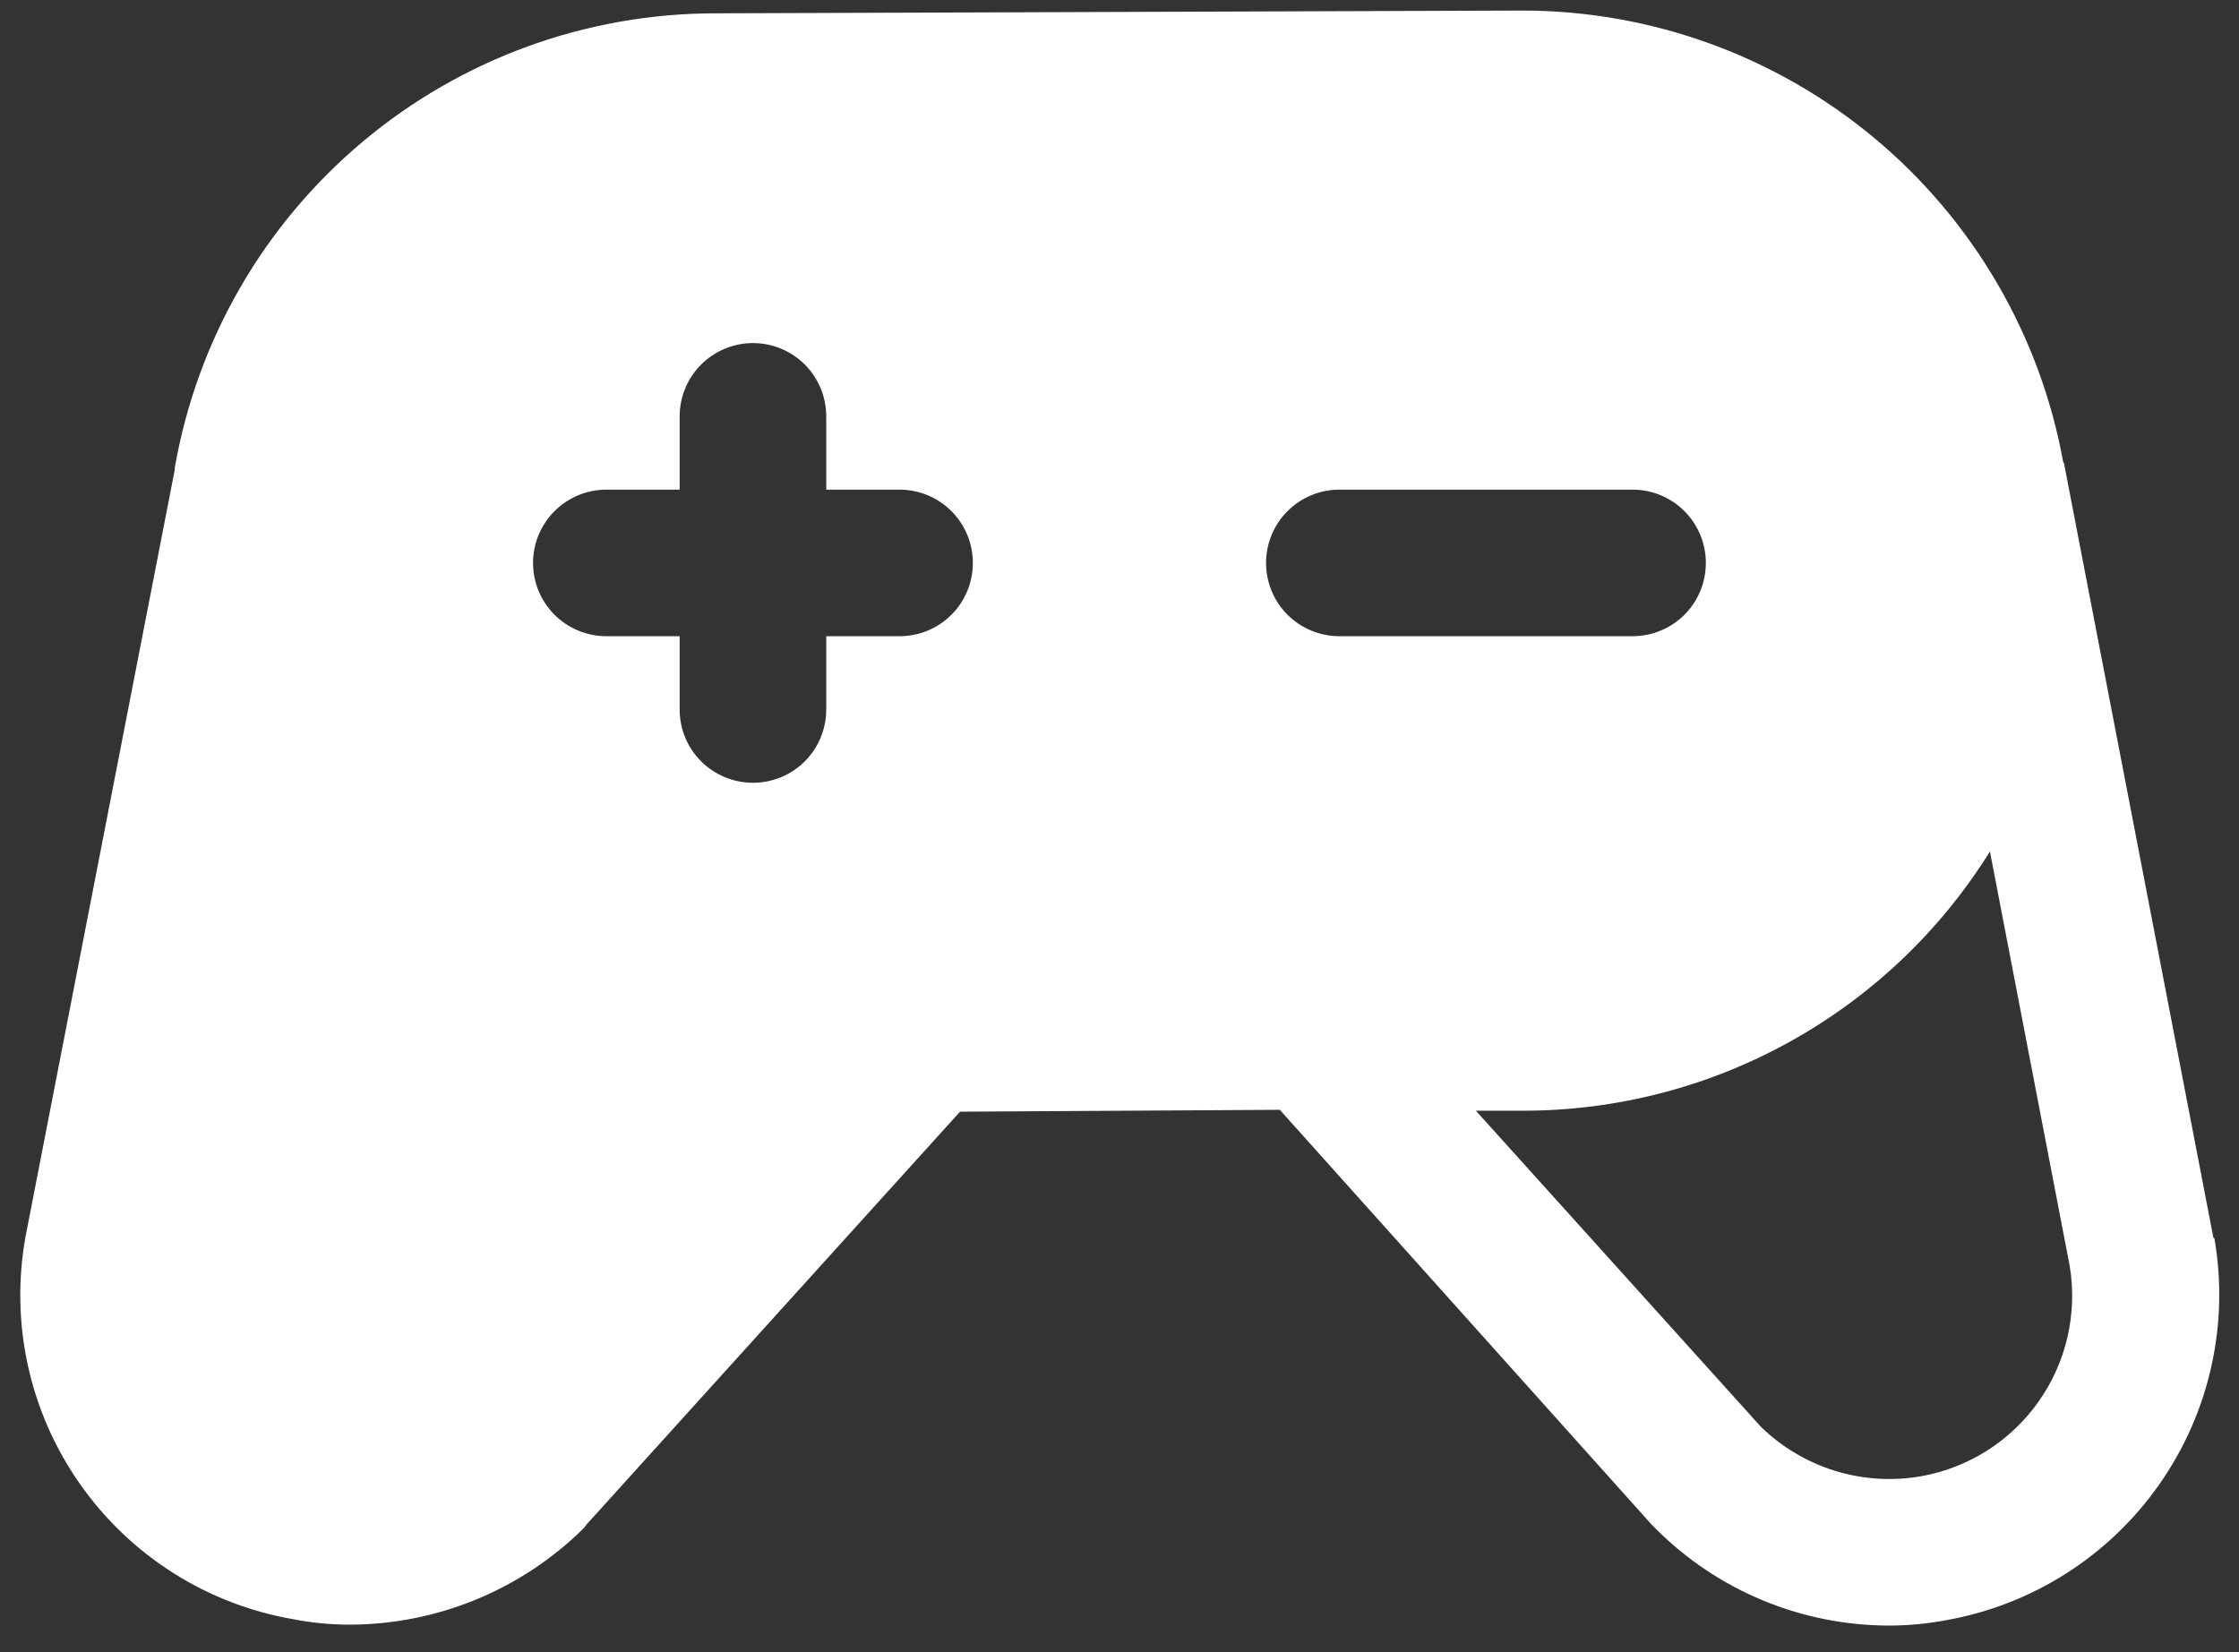 <svg width="42" height="31" viewBox="0 0 42 31" fill="none" xmlns="http://www.w3.org/2000/svg">
<rect x="0" y="0" width="42" height="31" fill="#333333" stroke="none"/>
<path d="M41.538 23.23H41.521L38.72 8.706C38.72 8.689 38.72 8.689 38.703 8.672C38.272 6.295 37.021 4.146 35.168 2.597C33.315 1.049 30.977 0.2 28.562 0.198L13.437 0.25C11.011 0.246 8.661 1.099 6.803 2.659C4.944 4.219 3.696 6.385 3.279 8.775V8.809L0.477 23.212C0.334 24.013 0.35 24.834 0.525 25.628C0.7 26.422 1.03 27.173 1.497 27.839C1.963 28.505 2.557 29.073 3.243 29.509C3.929 29.945 4.695 30.241 5.496 30.38C5.847 30.449 6.204 30.483 6.562 30.483C8.203 30.479 9.777 29.831 10.945 28.678L11.013 28.592L18.009 20.858L24.007 20.823L30.985 28.609L31.071 28.695C32.23 29.85 33.8 30.499 35.437 30.5C35.8 30.5 36.163 30.465 36.52 30.397C38.133 30.107 39.567 29.191 40.507 27.848C41.448 26.505 41.819 24.845 41.538 23.23ZM16.874 11.937H15.499V13.312C15.499 13.677 15.354 14.027 15.097 14.285C14.839 14.542 14.489 14.687 14.124 14.687C13.76 14.687 13.41 14.542 13.152 14.285C12.894 14.027 12.749 13.677 12.749 13.312V11.937H11.374C11.01 11.937 10.66 11.792 10.402 11.535C10.144 11.277 9.999 10.927 9.999 10.562C9.999 10.198 10.144 9.848 10.402 9.59C10.66 9.332 11.01 9.187 11.374 9.187H12.749V7.812C12.749 7.448 12.894 7.098 13.152 6.84C13.41 6.582 13.76 6.437 14.124 6.437C14.489 6.437 14.839 6.582 15.097 6.84C15.354 7.098 15.499 7.448 15.499 7.812V9.187H16.874C17.239 9.187 17.589 9.332 17.847 9.59C18.105 9.848 18.249 10.198 18.249 10.562C18.249 10.927 18.105 11.277 17.847 11.535C17.589 11.792 17.239 11.937 16.874 11.937ZM23.749 10.562C23.749 10.198 23.894 9.848 24.152 9.59C24.41 9.332 24.76 9.187 25.124 9.187L30.624 9.187C30.989 9.187 31.339 9.332 31.597 9.59C31.855 9.848 31.999 10.198 31.999 10.562C31.999 10.927 31.855 11.277 31.597 11.535C31.339 11.792 30.989 11.937 30.624 11.937L25.124 11.937C24.76 11.937 24.41 11.792 24.152 11.535C23.894 11.277 23.749 10.927 23.749 10.562ZM36.038 27.698C35.499 27.793 34.946 27.758 34.423 27.597C33.9 27.435 33.423 27.152 33.031 26.77L27.685 20.84H28.562C30.316 20.842 32.042 20.396 33.575 19.545C35.109 18.694 36.401 17.466 37.328 15.976L38.823 23.745C38.973 24.638 38.764 25.554 38.243 26.294C37.722 27.034 36.93 27.539 36.038 27.698Z" fill="white"/>
</svg>
